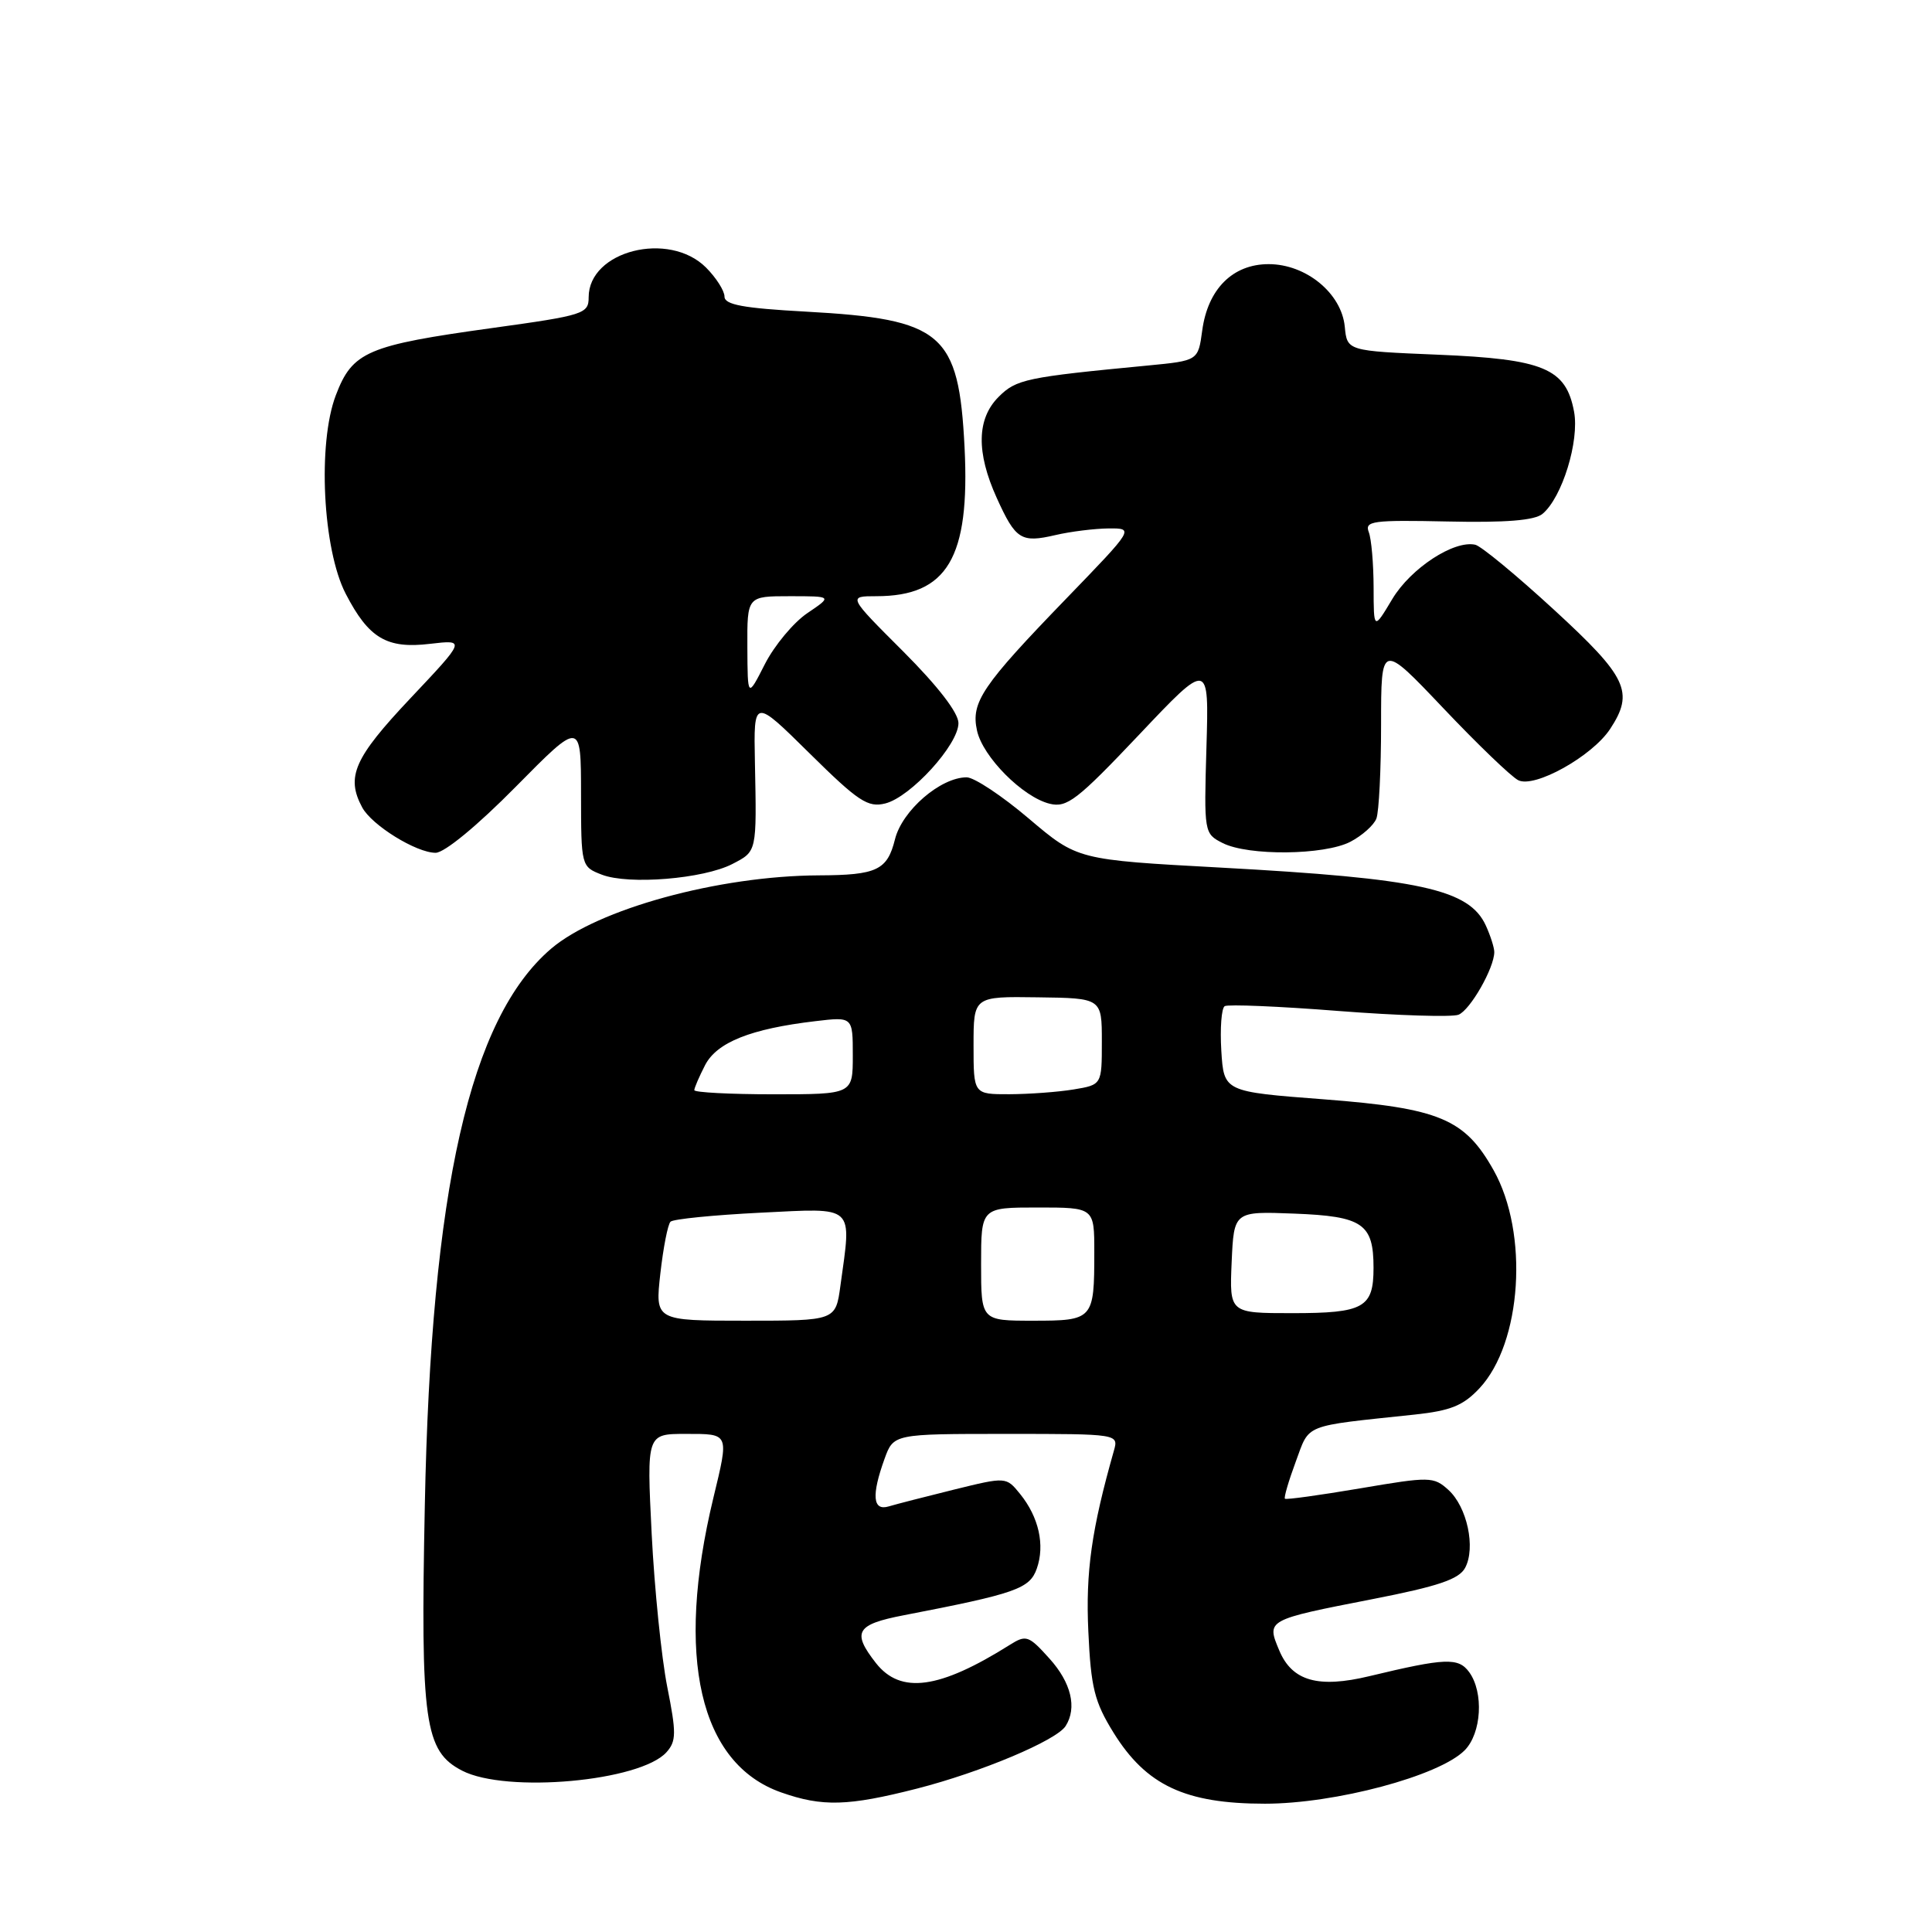 <?xml version="1.0" encoding="UTF-8" standalone="no"?>
<!DOCTYPE svg PUBLIC "-//W3C//DTD SVG 1.1//EN" "http://www.w3.org/Graphics/SVG/1.1/DTD/svg11.dtd" >
<svg xmlns="http://www.w3.org/2000/svg" xmlns:xlink="http://www.w3.org/1999/xlink" version="1.1" viewBox="0 0 256 256">
 <g >
 <path fill="currentColor"
d=" M 121.50 237.00 C 130.01 234.82 139.98 230.62 141.20 228.71 C 142.74 226.29 141.94 222.96 139.06 219.77 C 136.31 216.71 135.97 216.59 133.81 217.95 C 124.46 223.83 119.34 224.52 116.07 220.37 C 112.85 216.26 113.43 215.25 119.75 214.03 C 134.61 211.16 136.44 210.52 137.38 207.85 C 138.48 204.73 137.65 201.03 135.17 197.96 C 133.32 195.68 133.32 195.68 126.41 197.38 C 122.61 198.32 118.71 199.32 117.75 199.61 C 115.64 200.24 115.46 198.14 117.20 193.32 C 118.40 190.00 118.40 190.00 133.32 190.00 C 148.23 190.00 148.23 190.00 147.59 192.25 C 144.64 202.65 143.84 208.27 144.21 216.17 C 144.55 223.62 145.02 225.50 147.55 229.59 C 151.88 236.57 157.05 239.00 167.61 239.00 C 176.93 239.00 190.67 235.33 194.06 231.94 C 196.32 229.68 196.63 224.25 194.67 221.56 C 193.24 219.61 191.52 219.68 181.45 222.10 C 174.67 223.73 171.22 222.75 169.52 218.72 C 167.80 214.63 167.75 214.65 181.88 211.89 C 190.58 210.19 193.33 209.26 194.14 207.74 C 195.56 205.08 194.40 199.67 191.92 197.42 C 189.96 195.65 189.48 195.64 180.20 197.22 C 174.88 198.12 170.41 198.74 170.26 198.59 C 170.10 198.44 170.75 196.23 171.69 193.69 C 173.58 188.59 172.48 189.03 187.44 187.44 C 192.22 186.93 193.89 186.25 196.04 183.95 C 201.66 177.94 202.60 163.40 197.91 155.06 C 194.08 148.24 190.75 146.85 175.47 145.67 C 162.17 144.66 162.17 144.66 161.83 139.23 C 161.65 136.25 161.85 133.59 162.28 133.32 C 162.71 133.06 169.50 133.34 177.36 133.96 C 185.22 134.57 192.37 134.79 193.25 134.46 C 194.80 133.86 198.00 128.26 198.00 126.15 C 198.00 125.57 197.50 124.00 196.89 122.66 C 194.69 117.82 188.17 116.40 161.72 114.96 C 142.77 113.93 142.77 113.93 136.33 108.47 C 132.79 105.46 129.08 103.00 128.09 103.00 C 124.63 103.00 119.54 107.39 118.59 111.21 C 117.57 115.31 116.19 115.96 108.50 115.99 C 95.21 116.05 79.18 120.45 73.01 125.72 C 62.26 134.93 57.12 157.57 56.29 199.50 C 55.71 228.23 56.25 232.04 61.23 234.62 C 67.09 237.65 84.87 236.04 88.32 232.17 C 89.62 230.71 89.63 229.62 88.41 223.50 C 87.65 219.65 86.72 210.54 86.35 203.25 C 85.69 190.00 85.69 190.00 90.85 190.00 C 96.69 190.00 96.61 189.83 94.52 198.50 C 89.44 219.57 92.69 233.70 103.50 237.50 C 108.97 239.43 112.37 239.33 121.50 237.00 Z  M 97.03 114.49 C 100.31 112.79 100.27 112.98 100.03 101.00 C 99.86 92.50 99.86 92.50 107.26 99.81 C 113.73 106.20 115.00 107.04 117.31 106.46 C 120.68 105.61 127.00 98.67 127.00 95.82 C 127.00 94.45 124.28 90.93 119.68 86.32 C 112.35 79.00 112.35 79.00 116.11 79.00 C 125.53 79.00 128.54 73.92 127.81 59.28 C 127.04 44.10 124.92 42.29 106.75 41.29 C 98.50 40.84 96.00 40.38 96.00 39.30 C 96.00 38.54 94.90 36.80 93.55 35.45 C 88.63 30.54 78.00 33.23 78.00 39.39 C 78.00 41.58 77.39 41.78 65.25 43.46 C 48.64 45.76 46.70 46.59 44.50 52.37 C 42.06 58.76 42.76 72.79 45.81 78.68 C 48.86 84.58 51.25 86.00 56.99 85.31 C 61.71 84.76 61.71 84.76 54.36 92.55 C 46.92 100.44 45.82 102.93 47.99 106.98 C 49.26 109.35 55.16 113.00 57.72 113.00 C 58.89 113.00 63.25 109.41 68.34 104.25 C 76.98 95.50 76.98 95.50 76.99 105.17 C 77.00 114.78 77.01 114.84 79.75 115.90 C 83.30 117.27 93.20 116.46 97.03 114.49 Z  M 178.93 111.54 C 180.48 110.73 182.04 109.35 182.38 108.46 C 182.72 107.56 183.00 101.96 183.00 95.99 C 183.00 85.15 183.00 85.15 191.23 93.82 C 195.76 98.60 200.23 102.90 201.17 103.38 C 203.32 104.48 210.98 100.21 213.36 96.58 C 216.56 91.70 215.62 89.72 205.94 80.82 C 200.96 76.24 196.26 72.36 195.48 72.18 C 192.66 71.55 186.94 75.29 184.49 79.37 C 182.02 83.50 182.02 83.50 182.01 77.83 C 182.00 74.71 181.72 71.42 181.37 70.51 C 180.80 69.03 181.87 68.89 191.81 69.10 C 199.50 69.27 203.35 68.96 204.39 68.09 C 206.99 65.93 209.30 58.43 208.57 54.54 C 207.50 48.81 204.56 47.58 190.55 47.00 C 178.50 46.50 178.50 46.50 178.19 43.29 C 177.76 38.86 173.06 35.00 168.10 35.00 C 163.34 35.00 160.04 38.30 159.30 43.80 C 158.76 47.79 158.76 47.79 152.13 48.43 C 135.93 49.98 134.66 50.25 132.32 52.59 C 129.42 55.49 129.34 59.94 132.07 65.97 C 134.58 71.51 135.29 71.96 139.85 70.90 C 141.86 70.43 145.03 70.04 146.90 70.02 C 150.29 70.00 150.29 70.00 141.31 79.29 C 130.12 90.86 128.63 93.05 129.46 96.81 C 130.22 100.29 135.52 105.62 139.09 106.50 C 141.38 107.06 142.74 106.01 150.94 97.35 C 160.20 87.56 160.20 87.56 159.86 99.01 C 159.53 110.35 159.55 110.46 162.01 111.71 C 165.41 113.43 175.47 113.33 178.93 111.54 Z  M 87.50 168.75 C 87.89 165.31 88.49 162.22 88.85 161.88 C 89.21 161.53 94.56 161.00 100.75 160.69 C 113.45 160.07 112.85 159.52 111.36 170.36 C 110.73 175.00 110.73 175.00 98.77 175.00 C 86.80 175.00 86.80 175.00 87.50 168.75 Z  M 130.00 167.50 C 130.00 160.00 130.00 160.00 137.50 160.00 C 145.00 160.00 145.00 160.00 145.00 165.92 C 145.00 174.85 144.87 175.00 136.89 175.00 C 130.00 175.00 130.00 175.00 130.00 167.50 Z  M 163.20 167.25 C 163.50 160.50 163.50 160.50 171.50 160.81 C 180.57 161.16 182.00 162.14 182.00 167.99 C 182.00 173.28 180.72 174.00 171.25 174.00 C 162.91 174.00 162.91 174.00 163.20 167.25 Z  M 92.00 144.45 C 92.00 144.15 92.65 142.65 93.43 141.13 C 95.00 138.11 99.47 136.32 108.04 135.31 C 113.00 134.72 113.00 134.72 113.00 139.86 C 113.00 145.00 113.00 145.00 102.50 145.00 C 96.72 145.00 92.00 144.75 92.00 144.45 Z  M 129.00 138.52 C 129.00 132.03 129.00 132.03 137.50 132.15 C 146.00 132.26 146.00 132.26 146.00 138.00 C 146.00 143.74 146.00 143.74 142.25 144.36 C 140.19 144.70 136.36 144.98 133.75 144.99 C 129.00 145.00 129.00 145.00 129.00 138.52 Z  M 99.03 85.75 C 99.00 79.00 99.00 79.00 104.65 79.00 C 110.30 79.00 110.30 79.00 106.97 81.25 C 105.14 82.49 102.61 85.53 101.35 88.00 C 99.06 92.50 99.06 92.50 99.03 85.75 Z "/>
</g>
</svg>